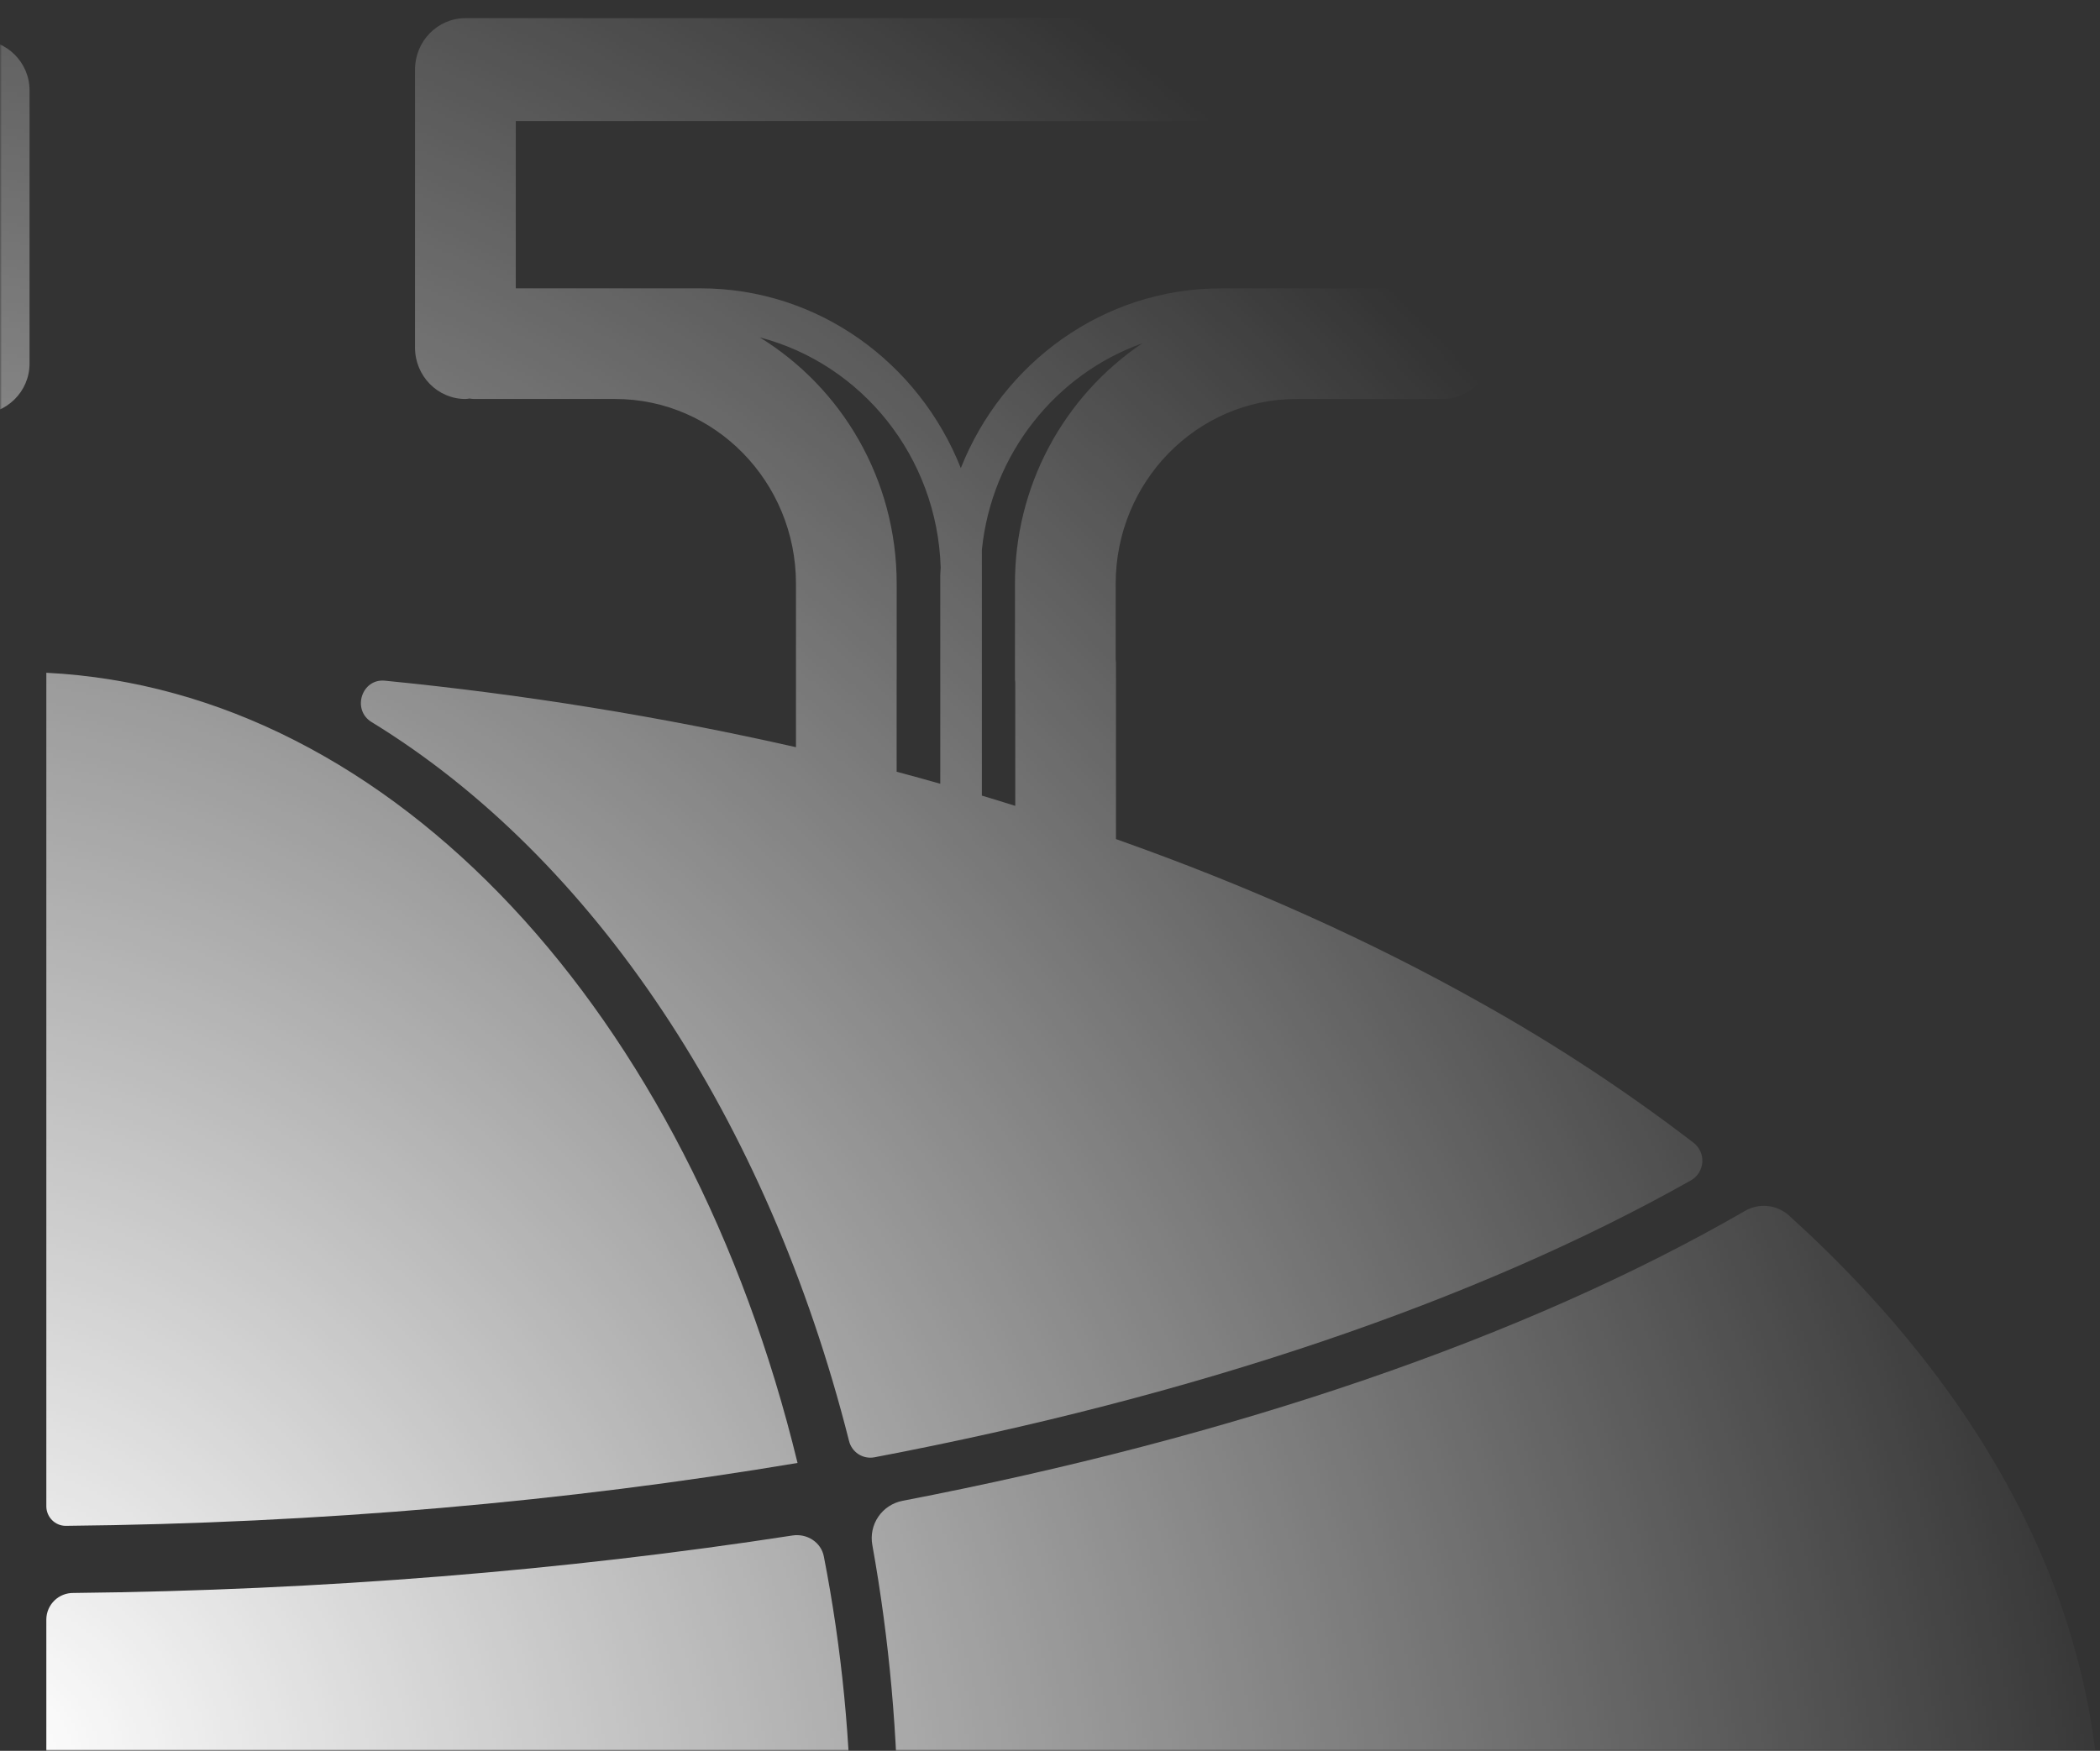 <svg width="578" height="482" viewBox="0 0 578 482" fill="none" xmlns="http://www.w3.org/2000/svg">
<rect x="0" y="0" width="578" height="482" fill="#333333" stroke="none"/>
<mask id="mask0_470_21" style="mask-type:alpha" maskUnits="userSpaceOnUse" x="0" y="0" width="578" height="482">
<rect width="578" height="482" fill="url(#paint0_radial_470_21)"/>
</mask>
<g mask="url(#mask0_470_21)">
<g style="mix-blend-mode:soft-light">
<path fill-rule="evenodd" clip-rule="evenodd" d="M19.246 817.704C108.975 808.944 184.714 730.538 217.182 622.137C217.467 621.119 217.53 620.051 217.368 619.006C217.205 617.962 216.82 616.964 216.238 616.081C215.657 615.197 214.893 614.449 213.997 613.887C213.102 613.324 212.096 612.961 211.048 612.82C150.099 603.568 85.1 598.327 18.444 597.602C17.451 597.577 16.462 597.748 15.535 598.106C14.608 598.464 13.761 599.002 13.043 599.688C12.325 600.375 11.75 601.197 11.351 602.108C10.952 603.018 10.737 603.998 10.719 604.991V810.406C10.719 814.819 14.704 818.17 19.259 817.717M102.272 198.781C163.272 236.101 211.242 307.894 233.681 396.678C234.042 398.174 234.962 399.476 236.25 400.318C237.539 401.159 239.101 401.478 240.617 401.207C328.378 384.514 406.033 358.452 465.468 324.924C466.346 324.411 467.085 323.691 467.621 322.828C468.157 321.964 468.474 320.982 468.545 319.968C468.615 318.954 468.436 317.938 468.024 317.009C467.611 316.079 466.978 315.265 466.179 314.636C447.552 300.353 427.913 287.439 407.417 275.996C376.684 258.708 343.039 243.684 307.156 231.003V182.451C307.156 182.166 307.091 181.907 307.078 181.623V160.711C307.078 132.656 329.387 109.843 356.834 109.843H395.758C395.965 109.843 396.146 109.791 396.341 109.778C396.548 109.778 396.729 109.843 396.936 109.843C404.596 109.843 410.782 103.502 410.782 95.673V19.17C410.795 11.341 404.596 5 396.949 5H128.1C120.44 5 114.228 11.341 114.228 19.17V95.673C114.228 103.502 120.44 109.843 128.1 109.843C128.489 109.843 128.851 109.765 129.239 109.713C129.627 109.765 130.003 109.843 130.404 109.843H169.341C196.775 109.843 219.084 132.656 219.084 160.698V205.704C181.784 197.255 143.994 191.14 105.934 187.394C99.554 186.76 96.772 195.417 102.272 198.781ZM279.36 160.711V187.057C279.36 187.342 279.425 187.601 279.438 187.886V221.854C276.384 220.909 273.343 219.952 270.25 219.033V151.355C272.942 124.905 290.618 102.997 314.389 94.521C303.57 101.835 294.716 111.698 288.607 123.241C282.499 134.783 279.323 147.652 279.36 160.711ZM383.077 33.326V79.381H336.103C303.688 79.381 275.918 99.904 264.453 128.878C252.988 99.891 225.218 79.381 192.815 79.381H141.96V33.326H383.077ZM246.789 187.174L246.802 187.057V160.711C246.802 131.932 231.662 106.75 209.133 92.891C237.097 100.176 257.97 125.656 258.914 156.272C258.888 156.984 258.798 157.683 258.798 158.395V215.772C254.812 214.646 250.827 213.52 246.789 212.459V187.174Z" fill="white"/>
<path fill-rule="evenodd" clip-rule="evenodd" d="M18.148 420.065C88.052 419.379 156.118 413.401 219.512 402.751C189.594 279.598 108.666 190.012 12.752 185.211V414.669C12.752 417.658 15.185 420.104 18.148 420.065Z" fill="white"/>
<mask id="mask1_470_21" style="mask-type:alpha" maskUnits="userSpaceOnUse" x="-578" y="10" width="1047" height="975">
<path d="M468.562 985H-578V10.93H468.562V985Z" fill="#0056A6"/>
</mask>
<g mask="url(#mask1_470_21)">
<path fill-rule="evenodd" clip-rule="evenodd" d="M466.116 695.641C405.465 663.42 326.891 638.445 238.405 622.438C237.257 622.23 236.072 622.456 235.082 623.073C234.092 623.69 233.367 624.654 233.048 625.777C208.837 712.658 158.693 782.225 95.557 817.099C91.106 819.558 93.15 826.235 98.223 825.782C129.794 822.962 161.211 818.618 192.364 812.764C163.83 853.268 117.206 877.699 66.247 877.699H56.658C30.66 877.735 5.074 871.197 -17.72 858.693C-40.514 846.188 -59.776 828.123 -73.716 806.178C-54.46 815.818 -34.04 822.043 -12.792 824.139C-11.766 824.229 -10.732 824.104 -9.757 823.773C-8.782 823.441 -7.886 822.911 -7.126 822.215C-6.367 821.519 -5.761 820.672 -5.346 819.729C-4.931 818.786 -4.717 817.767 -4.718 816.737V609.653C-4.724 608.661 -4.928 607.68 -5.316 606.766C-5.704 605.853 -6.27 605.026 -6.98 604.333C-7.69 603.64 -8.53 603.094 -9.452 602.728C-10.375 602.362 -11.36 602.182 -12.352 602.199C-40.976 602.523 -69.277 603.778 -97.112 605.784V589.57C-69.199 587.564 -40.821 586.334 -12.145 586.024C-10.184 586.024 -8.303 585.248 -6.911 583.867C-5.52 582.485 -4.731 580.609 -4.718 578.648V445.026C-4.731 443.065 -5.52 441.189 -6.911 439.807C-8.303 438.426 -10.184 437.65 -12.145 437.65C-40.821 437.34 -69.199 436.11 -97.112 434.117V417.903C-68.798 419.948 -40.006 421.203 -10.877 421.501C-10.078 421.511 -9.284 421.363 -8.541 421.066C-7.798 420.769 -7.121 420.329 -6.549 419.77C-5.977 419.211 -5.521 418.544 -5.207 417.809C-4.892 417.073 -4.726 416.283 -4.718 415.483V190.762C-37.793 192.405 -69.044 203.961 -97.112 223.164V203.56C-92.659 200.782 -88.105 198.171 -83.46 195.731C-80.082 193.971 -81.674 188.872 -85.478 189.209C-89.386 189.532 -93.242 189.985 -97.112 190.335V190.089V164.066C-97.112 136.477 -74.388 114.038 -46.476 114.038H-6.84C-6.698 114.038 -6.568 113.987 -6.413 113.987C-6.258 113.987 -6.128 114.038 -5.973 114.038C1.817 114.038 8.132 107.788 8.132 100.102V24.854C8.132 17.154 1.817 10.917 -5.973 10.917H-414.253C-422.043 10.917 -428.358 17.154 -428.358 24.854V100.102C-428.358 107.788 -422.043 114.038 -414.253 114.038L-414.098 114.026H-374.319C-346.407 114.026 -323.684 136.477 -323.684 164.066V183.864L-323.723 184.136V240.854C-352.295 251.594 -379.366 263.797 -404.496 277.462C-424.715 288.368 -444.154 300.661 -462.676 314.251C-463.673 315.002 -464.463 315.994 -464.972 317.134C-465.481 318.274 -465.693 319.525 -465.587 320.769C-465.481 322.013 -465.061 323.21 -464.366 324.247C-463.671 325.284 -462.725 326.128 -461.615 326.7C-422.561 347.728 -375.807 365.65 -323.723 380.143V396.888C-385.953 379.936 -441.001 358.132 -485.063 332.161L-485.14 332.083C-545.584 383.715 -578 444.172 -578 507.748C-578 571.932 -544.963 632.958 -483.38 684.914C-480.986 686.933 -477.557 687.243 -474.827 685.716C-432.59 662.294 -381.229 642.47 -323.723 626.773V643.492C-372.896 657.17 -417.333 673.915 -455.002 693.442C-456.146 694.019 -457.12 694.884 -457.829 695.951C-458.539 697.018 -458.959 698.251 -459.049 699.529C-459.139 700.807 -458.896 702.087 -458.343 703.242C-457.79 704.398 -456.947 705.391 -455.895 706.123C-439.411 717.768 -422.248 728.419 -404.496 738.021C-373.983 754.598 -340.649 769.065 -305.14 781.332C-303.581 781.87 -301.886 781.87 -300.326 781.332C-252.007 900.539 -133.979 985 3.719 985H11.445C137.548 985 250.504 906.116 292.535 788.695C292.638 788.385 292.677 788.061 292.768 787.751C335.6 774.202 375.534 757.6 411.547 738.021C430.651 727.7 449.065 716.151 466.673 703.444C467.303 702.983 467.806 702.368 468.135 701.659C468.463 700.95 468.606 700.169 468.55 699.389C468.495 698.61 468.242 697.857 467.817 697.201C467.391 696.546 466.806 696.009 466.116 695.641ZM-125.296 164.079V725.754C-125.296 824.902 -43.668 905.559 56.671 905.559H66.26C135.193 905.559 197.41 867.812 228.635 807.032C228.972 806.385 229.192 805.712 229.412 805.039L236.309 803.383C198.187 882.189 118.461 932.333 29.031 932.333H24.269C-102.469 932.333 -205.59 830.454 -205.59 705.23V183.994C-205.59 183.308 -205.668 182.635 -205.681 181.949C-204.568 133.941 -164.789 95.223 -115.953 95.223H-83.252C-108.227 108.306 -125.309 134.238 -125.309 164.066L-125.296 164.079ZM-20.065 38.803V84.094H-115.953C-136.822 84.06 -157.19 90.482 -174.265 102.481C-191.339 114.479 -204.284 131.467 -211.323 151.113C-218.36 131.464 -231.303 114.474 -248.378 102.473C-265.453 90.472 -285.823 84.048 -306.693 84.082H-400.148V38.791H-20.065V38.803ZM11.445 957.127H3.719C-161.27 957.127 -295.513 824.488 -295.513 661.466V190.27L-295.487 189.998V164.079C-295.487 134.251 -312.542 108.319 -337.53 95.236H-306.693C-257.856 95.236 -218.078 133.967 -216.965 181.962C-216.978 182.648 -217.068 183.321 -217.068 184.007V223.449C-217.068 223.811 -216.939 224.122 -216.861 224.458V705.217C-216.861 836.6 -108.68 943.488 24.269 943.488H29.031C125.954 943.488 212.059 887.352 250.336 799.915C253.105 799.203 255.836 798.465 258.579 797.715C215.837 893.823 118.914 957.127 11.445 957.127Z" fill="white"/>
</g>
<path fill-rule="evenodd" clip-rule="evenodd" d="M492.359 334.595C490.728 333.137 488.676 332.235 486.499 332.019C484.323 331.803 482.133 332.283 480.247 333.391C419.557 368.434 339.327 395.673 248.382 413.181C245.678 413.708 243.29 415.282 241.739 417.56C240.188 419.838 239.6 422.636 240.101 425.345C244.72 451.071 247.218 477.935 247.218 505.614C247.218 536.05 244.241 565.554 238.716 593.608C238.437 594.963 238.431 596.359 238.696 597.716C238.961 599.072 239.493 600.363 240.261 601.513C241.029 602.662 242.018 603.648 243.17 604.413C244.322 605.177 245.614 605.705 246.972 605.966C335.768 622.944 414.42 649.2 474.722 682.91C478.539 685.045 483.262 684.631 486.562 681.758C546.217 630.01 578.18 569.371 578.18 505.614C578.18 443.941 548.274 385.204 492.359 334.595ZM20.206 583.101C88.155 583.813 154.461 589.183 216.614 598.681C218.484 599.007 220.409 598.61 221.998 597.569C223.586 596.529 224.719 594.923 225.167 593.078C231.094 565.696 234.29 536.762 234.29 506.831C234.29 479.746 231.638 453.491 226.746 428.451C225.996 424.621 222.165 422.11 218.141 422.718C155.548 432.372 88.712 437.82 20.206 438.544C18.267 438.517 16.396 439.256 15 440.601C13.604 441.946 12.796 443.788 12.752 445.726V575.906C12.752 579.853 16.078 583.062 20.206 583.101Z" fill="white"/>
</g>
</g>
<defs>
<radialGradient id="paint0_radial_470_21" cx="0" cy="0" r="1" gradientUnits="userSpaceOnUse" gradientTransform="translate(-1.72257e-05 482) rotate(-40.405) scale(759.044 910.223)">
<stop stop-color="#D9D9D9"/>
<stop offset="0.733" stop-color="#D9D9D9" stop-opacity="0"/>
</radialGradient>
</defs>
</svg>
